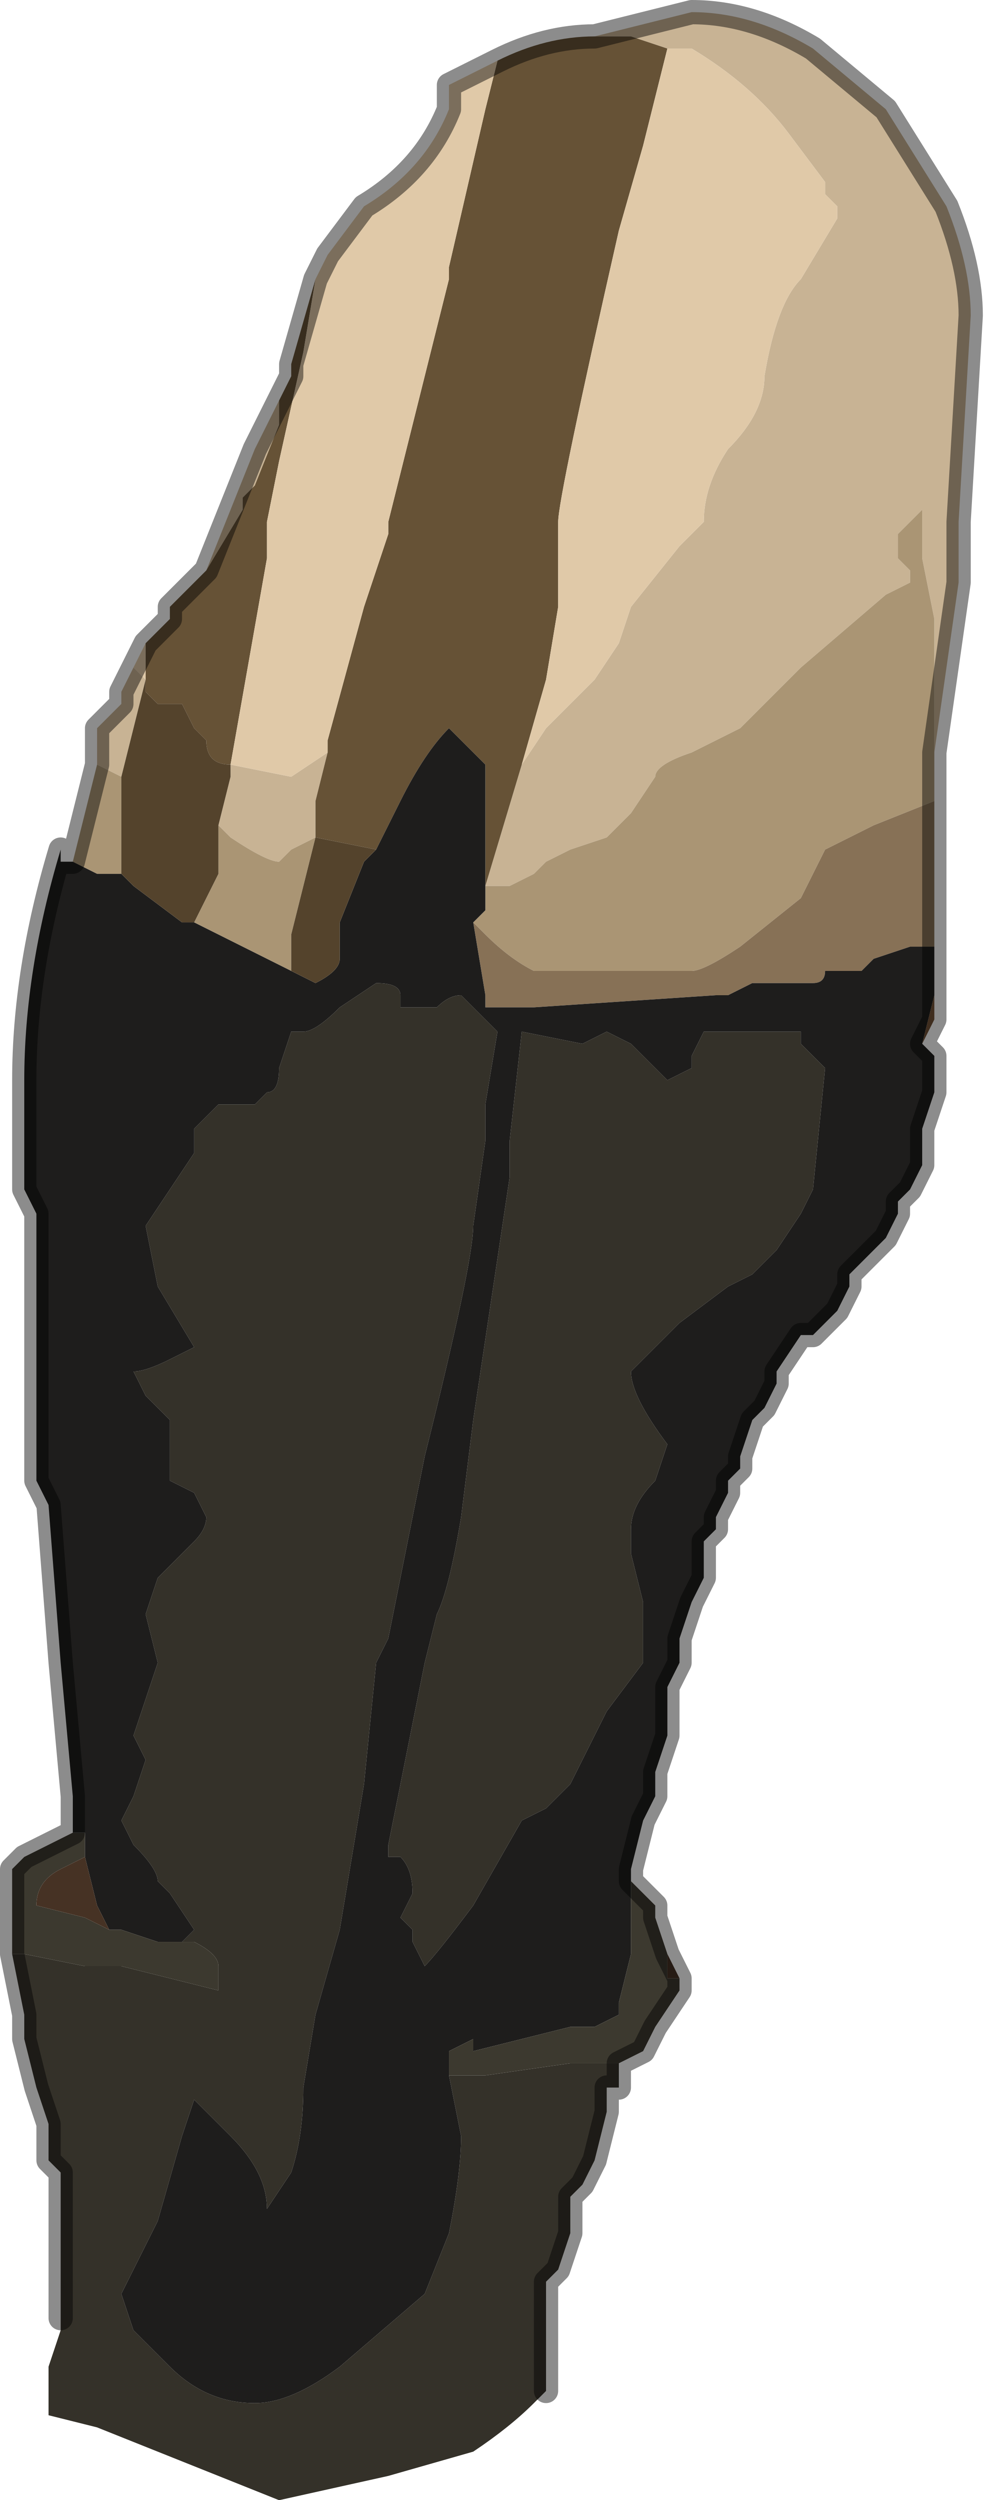 <?xml version="1.0" encoding="UTF-8" standalone="no"?>
<svg xmlns:xlink="http://www.w3.org/1999/xlink" height="10.3px" width="4.1px" xmlns="http://www.w3.org/2000/svg">
  <g transform="matrix(1.0, 0.0, 0.0, 1.0, 2.15, 5.15)">
    <path d="M0.6 -4.95 L0.45 -5.0 0.3 -5.0 0.7 -5.1 Q0.95 -5.1 1.2 -4.95 L1.5 -4.7 1.75 -4.3 Q1.85 -4.05 1.85 -3.85 L1.8 -3.0 1.8 -2.75 1.7 -2.05 1.7 -2.15 1.7 -2.5 1.7 -2.6 1.65 -2.85 1.65 -3.05 1.55 -2.95 1.55 -2.85 1.6 -2.8 1.6 -2.75 1.5 -2.7 1.15 -2.4 1.05 -2.3 0.9 -2.15 0.9 -2.15 0.7 -2.05 Q0.55 -2.0 0.55 -1.95 L0.45 -1.8 0.35 -1.7 0.2 -1.65 0.1 -1.6 0.05 -1.55 -0.05 -1.5 -0.15 -1.5 0.0 -2.0 0.0 -2.0 0.1 -2.15 0.25 -2.3 0.3 -2.35 0.4 -2.5 0.45 -2.65 0.65 -2.9 0.75 -3.0 Q0.75 -3.15 0.85 -3.3 1.0 -3.45 1.0 -3.6 1.05 -3.9 1.15 -4.0 L1.3 -4.25 1.3 -4.3 1.25 -4.35 1.25 -4.4 1.1 -4.6 Q0.95 -4.8 0.7 -4.95 L0.6 -4.95 M-0.8 -2.05 L-0.85 -1.85 -0.85 -1.7 -0.95 -1.65 -1.0 -1.6 Q-1.05 -1.6 -1.2 -1.7 L-1.25 -1.75 -1.2 -1.95 -1.2 -2.0 -1.2 -2.0 -0.95 -1.95 -0.8 -2.05 M-1.75 -2.0 L-1.75 -2.15 -1.65 -2.25 -1.65 -2.3 -1.6 -2.4 -1.55 -2.35 -1.65 -1.95 -1.65 -1.95 -1.75 -2.0 M-1.3 -2.8 L-1.1 -3.3 -0.95 -3.6 -1.0 -3.5 -1.0 -3.4 -1.1 -3.15 -1.15 -3.1 -1.15 -3.05 -1.3 -2.8" fill="#c8b394" fill-rule="evenodd" stroke="none"/>
    <path d="M0.3 -5.0 L0.45 -5.0 0.6 -4.95 0.6 -4.95 0.5 -4.55 0.4 -4.2 Q0.15 -3.1 0.15 -3.0 L0.15 -2.65 0.1 -2.35 0.0 -2.0 0.0 -2.0 -0.15 -1.5 -0.15 -1.4 -0.15 -1.55 -0.15 -1.9 -0.15 -2.0 -0.3 -2.15 Q-0.4 -2.05 -0.5 -1.85 L-0.6 -1.65 -0.85 -1.7 -0.85 -1.7 -0.85 -1.85 -0.8 -2.05 -0.8 -2.1 -0.65 -2.65 -0.55 -2.95 -0.55 -3.0 -0.3 -4.0 -0.3 -4.05 -0.15 -4.7 -0.1 -4.9 Q0.1 -5.0 0.3 -5.0 M-1.55 -2.5 L-1.5 -2.55 -1.45 -2.6 -1.45 -2.65 -1.3 -2.8 -1.15 -3.05 -1.15 -3.1 -1.1 -3.15 -1.0 -3.4 -1.0 -3.5 -0.95 -3.6 -0.95 -3.65 -0.85 -4.0 -0.85 -4.0 -0.9 -3.7 -1.0 -3.25 -1.05 -3.0 -1.05 -2.85 -1.2 -2.0 Q-1.3 -2.0 -1.3 -2.1 L-1.35 -2.15 -1.4 -2.25 -1.5 -2.25 -1.55 -2.3 -1.55 -2.35 -1.55 -2.5" fill="#665236" fill-rule="evenodd" stroke="none"/>
    <path d="M0.6 -4.95 L0.7 -4.95 Q0.95 -4.8 1.1 -4.6 L1.25 -4.4 1.25 -4.35 1.3 -4.3 1.3 -4.25 1.15 -4.0 Q1.05 -3.9 1.0 -3.6 1.0 -3.45 0.85 -3.3 0.75 -3.15 0.75 -3.0 L0.65 -2.9 0.45 -2.65 0.4 -2.5 0.3 -2.35 0.25 -2.3 0.1 -2.15 0.0 -2.0 0.1 -2.35 0.15 -2.65 0.15 -3.0 Q0.15 -3.1 0.4 -4.2 L0.5 -4.55 0.6 -4.95 0.6 -4.95 M-0.1 -4.9 L-0.15 -4.7 -0.3 -4.05 -0.3 -4.0 -0.55 -3.0 -0.55 -2.95 -0.65 -2.65 -0.8 -2.1 -0.8 -2.05 -0.95 -1.95 -1.2 -2.0 -1.2 -2.0 -1.05 -2.85 -1.05 -3.0 -1.0 -3.25 -0.9 -3.7 -0.85 -4.0 -0.8 -4.1 -0.65 -4.3 Q-0.4 -4.45 -0.3 -4.7 L-0.3 -4.8 -0.1 -4.9 M-1.6 -2.4 L-1.55 -2.5 -1.55 -2.35 -1.6 -2.4" fill="#e0c9a8" fill-rule="evenodd" stroke="none"/>
    <path d="M-0.15 -1.5 L-0.05 -1.5 0.05 -1.55 0.1 -1.6 0.2 -1.65 0.35 -1.7 0.45 -1.8 0.55 -1.95 Q0.55 -2.0 0.7 -2.05 L0.9 -2.15 0.9 -2.15 1.05 -2.3 1.15 -2.4 1.5 -2.7 1.6 -2.75 1.6 -2.8 1.55 -2.85 1.55 -2.95 1.65 -3.05 1.65 -2.85 1.7 -2.6 1.7 -2.5 1.7 -2.15 1.7 -2.05 1.7 -1.85 1.7 -1.85 1.45 -1.75 1.45 -1.75 1.25 -1.65 1.15 -1.45 0.9 -1.25 Q0.75 -1.15 0.7 -1.15 L0.55 -1.15 0.45 -1.15 0.15 -1.15 0.05 -1.15 Q-0.05 -1.2 -0.15 -1.3 L-0.2 -1.35 -0.15 -1.4 -0.15 -1.5 M-1.85 -1.6 L-1.75 -2.0 -1.65 -1.95 -1.65 -1.95 -1.65 -1.85 -1.65 -1.55 -1.75 -1.55 -1.75 -1.55 -1.85 -1.6 M-0.85 -1.7 L-0.95 -1.3 -0.95 -1.15 -1.05 -1.2 -1.35 -1.35 -1.25 -1.55 -1.25 -1.75 -1.2 -1.7 Q-1.05 -1.6 -1.0 -1.6 L-0.95 -1.65 -0.85 -1.7" fill="#aa9574" fill-rule="evenodd" stroke="none"/>
    <path d="M1.7 -1.85 L1.7 -1.4 1.7 -1.25 1.6 -1.25 1.45 -1.2 1.4 -1.15 1.35 -1.15 1.25 -1.15 Q1.25 -1.1 1.2 -1.1 L1.05 -1.1 0.95 -1.1 0.85 -1.05 0.8 -1.05 0.05 -1.0 -0.05 -1.0 -0.15 -1.0 -0.15 -1.05 -0.2 -1.35 -0.15 -1.3 Q-0.05 -1.2 0.05 -1.15 L0.15 -1.15 0.45 -1.15 0.55 -1.15 0.7 -1.15 Q0.75 -1.15 0.9 -1.25 L1.15 -1.45 1.25 -1.65 1.45 -1.75 1.45 -1.75 1.7 -1.85 1.7 -1.85" fill="#877156" fill-rule="evenodd" stroke="none"/>
    <path d="M0.4 3.35 L0.4 3.45 0.35 3.45 0.35 3.55 0.3 3.75 0.25 3.85 0.2 3.9 0.2 4.05 0.15 4.2 0.1 4.25 0.1 4.4 0.1 4.5 0.1 4.6 0.1 4.7 0.05 4.75 Q-0.05 4.85 -0.2 4.95 L-0.55 5.05 -1.0 5.15 -1.75 4.85 -1.95 4.8 -1.95 4.6 -1.9 4.45 -1.9 4.4 -1.9 4.05 Q-1.9 3.95 -1.9 3.8 L-1.95 3.75 -1.95 3.6 -2.0 3.45 -2.0 3.45 -2.05 3.25 -2.05 3.15 -2.05 3.15 -2.1 2.9 -2.05 2.9 -1.8 2.95 -1.7 2.95 -1.7 2.95 -1.65 2.95 -1.25 3.05 -1.25 2.95 Q-1.25 2.9 -1.35 2.85 L-1.4 2.85 -1.35 2.8 -1.45 2.65 -1.5 2.6 -1.5 2.6 Q-1.5 2.55 -1.6 2.45 L-1.65 2.35 -1.6 2.25 -1.55 2.1 -1.6 2.0 -1.55 1.85 -1.5 1.7 -1.5 1.7 -1.55 1.5 -1.55 1.5 -1.5 1.35 -1.35 1.2 Q-1.3 1.15 -1.3 1.1 L-1.35 1.0 -1.45 0.95 -1.45 0.9 -1.45 0.7 -1.55 0.6 -1.6 0.5 Q-1.55 0.5 -1.45 0.45 L-1.35 0.4 -1.5 0.15 -1.55 -0.1 -1.35 -0.4 -1.35 -0.5 -1.25 -0.6 -1.15 -0.6 -1.1 -0.6 -1.05 -0.65 Q-1.0 -0.65 -1.0 -0.75 L-0.95 -0.9 -0.9 -0.9 Q-0.85 -0.9 -0.75 -1.0 L-0.6 -1.1 Q-0.5 -1.1 -0.5 -1.05 L-0.5 -1.0 -0.45 -1.0 -0.35 -1.0 Q-0.3 -1.05 -0.25 -1.05 L-0.15 -0.95 -0.1 -0.9 -0.15 -0.6 -0.15 -0.45 -0.2 -0.1 Q-0.2 0.05 -0.4 0.85 L-0.55 1.6 -0.6 1.7 -0.65 2.2 -0.75 2.8 -0.85 3.15 -0.9 3.45 Q-0.9 3.65 -0.95 3.8 L-1.05 3.95 -1.05 3.95 Q-1.05 3.8 -1.2 3.65 L-1.35 3.5 -1.4 3.65 -1.5 4.0 -1.65 4.3 -1.6 4.45 -1.45 4.6 Q-1.3 4.75 -1.1 4.75 -0.95 4.75 -0.75 4.6 L-0.4 4.3 -0.3 4.05 Q-0.25 3.8 -0.25 3.65 L-0.3 3.4 -0.15 3.4 0.2 3.35 0.4 3.35 M0.7 -0.8 L0.75 -0.9 0.85 -0.9 1.1 -0.9 1.15 -0.9 1.15 -0.85 1.2 -0.8 1.25 -0.75 1.25 -0.75 1.2 -0.25 1.2 -0.25 1.15 -0.15 1.05 0.0 0.95 0.1 0.85 0.15 0.65 0.3 0.45 0.5 Q0.45 0.6 0.6 0.8 L0.55 0.95 Q0.45 1.05 0.45 1.15 L0.45 1.25 0.5 1.45 0.5 1.7 0.35 1.9 0.2 2.2 0.1 2.3 0.0 2.35 -0.2 2.7 Q-0.35 2.9 -0.4 2.95 L-0.45 2.85 -0.45 2.8 -0.5 2.75 -0.45 2.65 Q-0.45 2.55 -0.5 2.5 L-0.55 2.5 -0.55 2.45 -0.4 1.7 -0.35 1.5 Q-0.3 1.4 -0.25 1.1 L-0.2 0.7 -0.05 -0.3 -0.05 -0.45 0.0 -0.9 0.25 -0.85 0.35 -0.9 0.45 -0.85 0.6 -0.7 0.7 -0.75 0.7 -0.8" fill="#343129" fill-rule="evenodd" stroke="none"/>
    <path d="M-0.6 -1.65 L-0.5 -1.85 Q-0.4 -2.05 -0.3 -2.15 L-0.15 -2.0 -0.15 -1.9 -0.15 -1.55 -0.15 -1.4 -0.2 -1.35 -0.15 -1.05 -0.15 -1.0 -0.05 -1.0 0.05 -1.0 0.8 -1.05 0.85 -1.05 0.95 -1.1 1.05 -1.1 1.2 -1.1 Q1.25 -1.1 1.25 -1.15 L1.35 -1.15 1.4 -1.15 1.45 -1.2 1.6 -1.25 1.7 -1.25 1.7 -1.05 1.65 -0.85 1.65 -0.85 1.7 -0.8 1.7 -0.65 1.65 -0.5 1.65 -0.35 1.6 -0.25 1.55 -0.2 1.55 -0.15 1.5 -0.05 1.45 0.0 1.35 0.1 1.35 0.15 1.3 0.25 1.2 0.35 1.15 0.35 1.05 0.5 1.05 0.55 1.0 0.65 0.95 0.7 0.9 0.85 0.9 0.9 0.85 0.95 0.85 1.0 0.8 1.1 0.8 1.15 0.75 1.2 0.75 1.35 0.7 1.45 0.65 1.6 0.65 1.7 0.6 1.8 0.6 1.95 0.6 2.0 0.55 2.15 0.55 2.25 0.5 2.35 0.45 2.55 0.45 2.6 0.45 2.85 0.45 2.9 0.4 3.1 0.4 3.15 0.3 3.2 0.2 3.2 -0.2 3.3 -0.2 3.25 -0.3 3.3 -0.3 3.4 -0.25 3.65 Q-0.25 3.8 -0.3 4.05 L-0.4 4.3 -0.75 4.6 Q-0.95 4.75 -1.1 4.75 -1.3 4.75 -1.45 4.6 L-1.6 4.45 -1.65 4.3 -1.5 4.0 -1.4 3.65 -1.35 3.5 -1.2 3.65 Q-1.05 3.8 -1.05 3.95 L-1.05 3.95 -0.95 3.8 Q-0.9 3.65 -0.9 3.45 L-0.85 3.15 -0.75 2.8 -0.65 2.2 -0.6 1.7 -0.55 1.6 -0.4 0.85 Q-0.2 0.05 -0.2 -0.1 L-0.15 -0.45 -0.15 -0.6 -0.1 -0.9 -0.15 -0.95 -0.25 -1.05 Q-0.3 -1.05 -0.35 -1.0 L-0.45 -1.0 -0.5 -1.0 -0.5 -1.05 Q-0.5 -1.1 -0.6 -1.1 L-0.75 -1.0 Q-0.85 -0.9 -0.9 -0.9 L-0.95 -0.9 -1.0 -0.75 Q-1.0 -0.65 -1.05 -0.65 L-1.1 -0.6 -1.15 -0.6 -1.25 -0.6 -1.35 -0.5 -1.35 -0.4 -1.55 -0.1 -1.5 0.15 -1.35 0.4 -1.45 0.45 Q-1.55 0.5 -1.6 0.5 L-1.55 0.6 -1.45 0.7 -1.45 0.9 -1.45 0.95 -1.35 1.0 -1.3 1.1 Q-1.3 1.15 -1.35 1.2 L-1.5 1.35 -1.55 1.5 -1.55 1.5 -1.5 1.7 -1.5 1.7 -1.55 1.85 -1.6 2.0 -1.55 2.1 -1.6 2.25 -1.65 2.35 -1.6 2.45 Q-1.5 2.55 -1.5 2.6 L-1.5 2.6 -1.45 2.65 -1.35 2.8 -1.4 2.85 -1.5 2.85 -1.65 2.8 -1.7 2.8 -1.75 2.7 -1.8 2.5 -1.8 2.4 -1.85 2.4 -1.85 2.25 -1.9 1.7 -1.9 1.7 -1.95 1.05 -2.0 0.95 -2.0 0.7 -2.0 -0.1 -2.0 -0.15 -2.05 -0.25 -2.05 -0.7 Q-2.05 -1.15 -1.9 -1.65 L-1.9 -1.6 -1.85 -1.6 -1.75 -1.55 -1.75 -1.55 -1.65 -1.55 -1.6 -1.5 -1.4 -1.35 -1.35 -1.35 -1.05 -1.2 -0.95 -1.15 -0.85 -1.1 Q-0.75 -1.15 -0.75 -1.2 L-0.75 -1.35 -0.65 -1.6 -0.6 -1.65 M0.7 -0.8 L0.7 -0.75 0.6 -0.7 0.45 -0.85 0.35 -0.9 0.25 -0.85 0.0 -0.9 -0.05 -0.45 -0.05 -0.3 -0.2 0.7 -0.25 1.1 Q-0.3 1.4 -0.35 1.5 L-0.4 1.7 -0.55 2.45 -0.55 2.5 -0.5 2.5 Q-0.45 2.55 -0.45 2.65 L-0.5 2.75 -0.45 2.8 -0.45 2.85 -0.4 2.95 Q-0.35 2.9 -0.2 2.7 L0.0 2.35 0.1 2.3 0.2 2.2 0.35 1.9 0.5 1.7 0.5 1.45 0.45 1.25 0.45 1.15 Q0.45 1.05 0.55 0.95 L0.6 0.8 Q0.45 0.6 0.45 0.5 L0.65 0.3 0.85 0.15 0.95 0.1 1.05 0.0 1.15 -0.15 1.2 -0.25 1.2 -0.25 1.25 -0.75 1.25 -0.75 1.2 -0.8 1.15 -0.85 1.15 -0.9 1.1 -0.9 0.85 -0.9 0.75 -0.9 0.7 -0.8" fill="#1e1d1c" fill-rule="evenodd" stroke="none"/>
    <path d="M1.7 -1.05 L1.7 -0.95 1.65 -0.85 1.65 -0.85 1.7 -1.05" fill="#725236" fill-rule="evenodd" stroke="none"/>
    <path d="M-0.85 -1.7 L-0.85 -1.7 -0.6 -1.65 -0.65 -1.6 -0.75 -1.35 -0.75 -1.2 Q-0.75 -1.15 -0.85 -1.1 L-0.95 -1.15 -0.95 -1.3 -0.85 -1.7 M-1.25 -1.75 L-1.25 -1.55 -1.35 -1.35 -1.4 -1.35 -1.6 -1.5 -1.65 -1.55 -1.65 -1.85 -1.65 -1.95 -1.55 -2.35 -1.55 -2.3 -1.5 -2.25 -1.4 -2.25 -1.35 -2.15 -1.3 -2.1 Q-1.3 -2.0 -1.2 -2.0 L-1.2 -1.95 -1.25 -1.75" fill="#54432c" fill-rule="evenodd" stroke="none"/>
    <path d="M0.45 2.6 L0.55 2.7 0.55 2.75 0.6 2.9 0.6 3.0 0.65 3.0 0.65 3.05 0.55 3.2 0.5 3.3 0.4 3.35 0.2 3.35 -0.15 3.4 -0.3 3.4 -0.3 3.3 -0.2 3.25 -0.2 3.3 0.2 3.2 0.3 3.2 0.4 3.15 0.4 3.1 0.45 2.9 0.45 2.85 0.45 2.6 M-2.1 2.9 L-2.1 2.55 -2.05 2.5 -1.85 2.4 -1.8 2.4 -1.8 2.5 -1.8 2.5 -1.9 2.55 Q-2.0 2.6 -2.0 2.7 L-1.8 2.75 -1.8 2.75 -1.7 2.8 -1.65 2.8 -1.5 2.85 -1.4 2.85 -1.35 2.85 Q-1.25 2.9 -1.25 2.95 L-1.25 3.05 -1.65 2.95 -1.7 2.95 -1.7 2.95 -1.8 2.95 -2.05 2.9 -2.1 2.9" fill="#3c392f" fill-rule="evenodd" stroke="none"/>
    <path d="M0.6 2.9 L0.65 3.0 0.6 3.0 0.6 2.9 M-1.8 2.5 L-1.75 2.7 -1.7 2.8 -1.8 2.75 -1.8 2.75 -2.0 2.7 Q-2.0 2.6 -1.9 2.55 L-1.8 2.5 -1.8 2.5" fill="#463224" fill-rule="evenodd" stroke="none"/>
    <path d="M1.7 -2.05 L1.8 -2.75 1.8 -3.0 1.85 -3.85 Q1.85 -4.05 1.75 -4.3 L1.5 -4.7 1.2 -4.95 Q0.95 -5.1 0.7 -5.1 L0.3 -5.0 Q0.1 -5.0 -0.1 -4.9 L-0.3 -4.8 -0.3 -4.7 Q-0.4 -4.45 -0.65 -4.3 L-0.8 -4.1 -0.85 -4.0 -0.85 -4.0 -0.95 -3.65 -0.95 -3.6 -1.1 -3.3 -1.3 -2.8 -1.45 -2.65 -1.45 -2.6 -1.5 -2.55 -1.55 -2.5 -1.6 -2.4 -1.65 -2.3 -1.65 -2.25 -1.75 -2.15 -1.75 -2.0 -1.85 -1.6 -1.9 -1.6 -1.9 -1.65 Q-2.05 -1.15 -2.05 -0.7 L-2.05 -0.25 -2.0 -0.15 -2.0 -0.1 -2.0 0.7 -2.0 0.95 -1.95 1.05 -1.9 1.7 -1.9 1.7 -1.85 2.25 -1.85 2.4 -2.05 2.5 -2.1 2.55 -2.1 2.9 -2.05 3.15 -2.05 3.15 -2.05 3.25 -2.0 3.45 -2.0 3.45 -1.95 3.6 -1.95 3.75 -1.9 3.8 Q-1.9 3.95 -1.9 4.05 L-1.9 4.4 M1.7 -2.05 L1.7 -1.85 1.7 -1.4 1.7 -1.25 1.7 -1.05 1.7 -0.95 1.65 -0.85 1.7 -0.8 1.7 -0.65 1.65 -0.5 1.65 -0.35 1.6 -0.25 1.55 -0.2 1.55 -0.15 1.5 -0.05 1.45 0.0 1.35 0.1 1.35 0.15 1.3 0.25 1.2 0.35 1.15 0.35 1.05 0.5 1.05 0.55 1.0 0.65 0.95 0.7 0.9 0.85 0.9 0.9 0.85 0.95 0.85 1.0 0.8 1.1 0.8 1.15 0.75 1.2 0.75 1.35 0.7 1.45 0.65 1.6 0.65 1.7 0.6 1.8 0.6 1.95 0.6 2.0 0.55 2.15 0.55 2.25 0.5 2.35 0.45 2.55 0.45 2.6 0.55 2.7 0.55 2.75 0.6 2.9 0.65 3.0 0.65 3.05 0.55 3.2 0.5 3.3 0.4 3.35 0.4 3.45 0.35 3.45 0.35 3.55 0.3 3.75 0.25 3.85 0.2 3.9 0.2 4.05 0.15 4.2 0.1 4.25 0.1 4.4 0.1 4.5 0.1 4.6 0.1 4.7" fill="none" stroke="#000000" stroke-linecap="round" stroke-linejoin="round" stroke-opacity="0.451" stroke-width="0.1"/>
  </g>
</svg>
